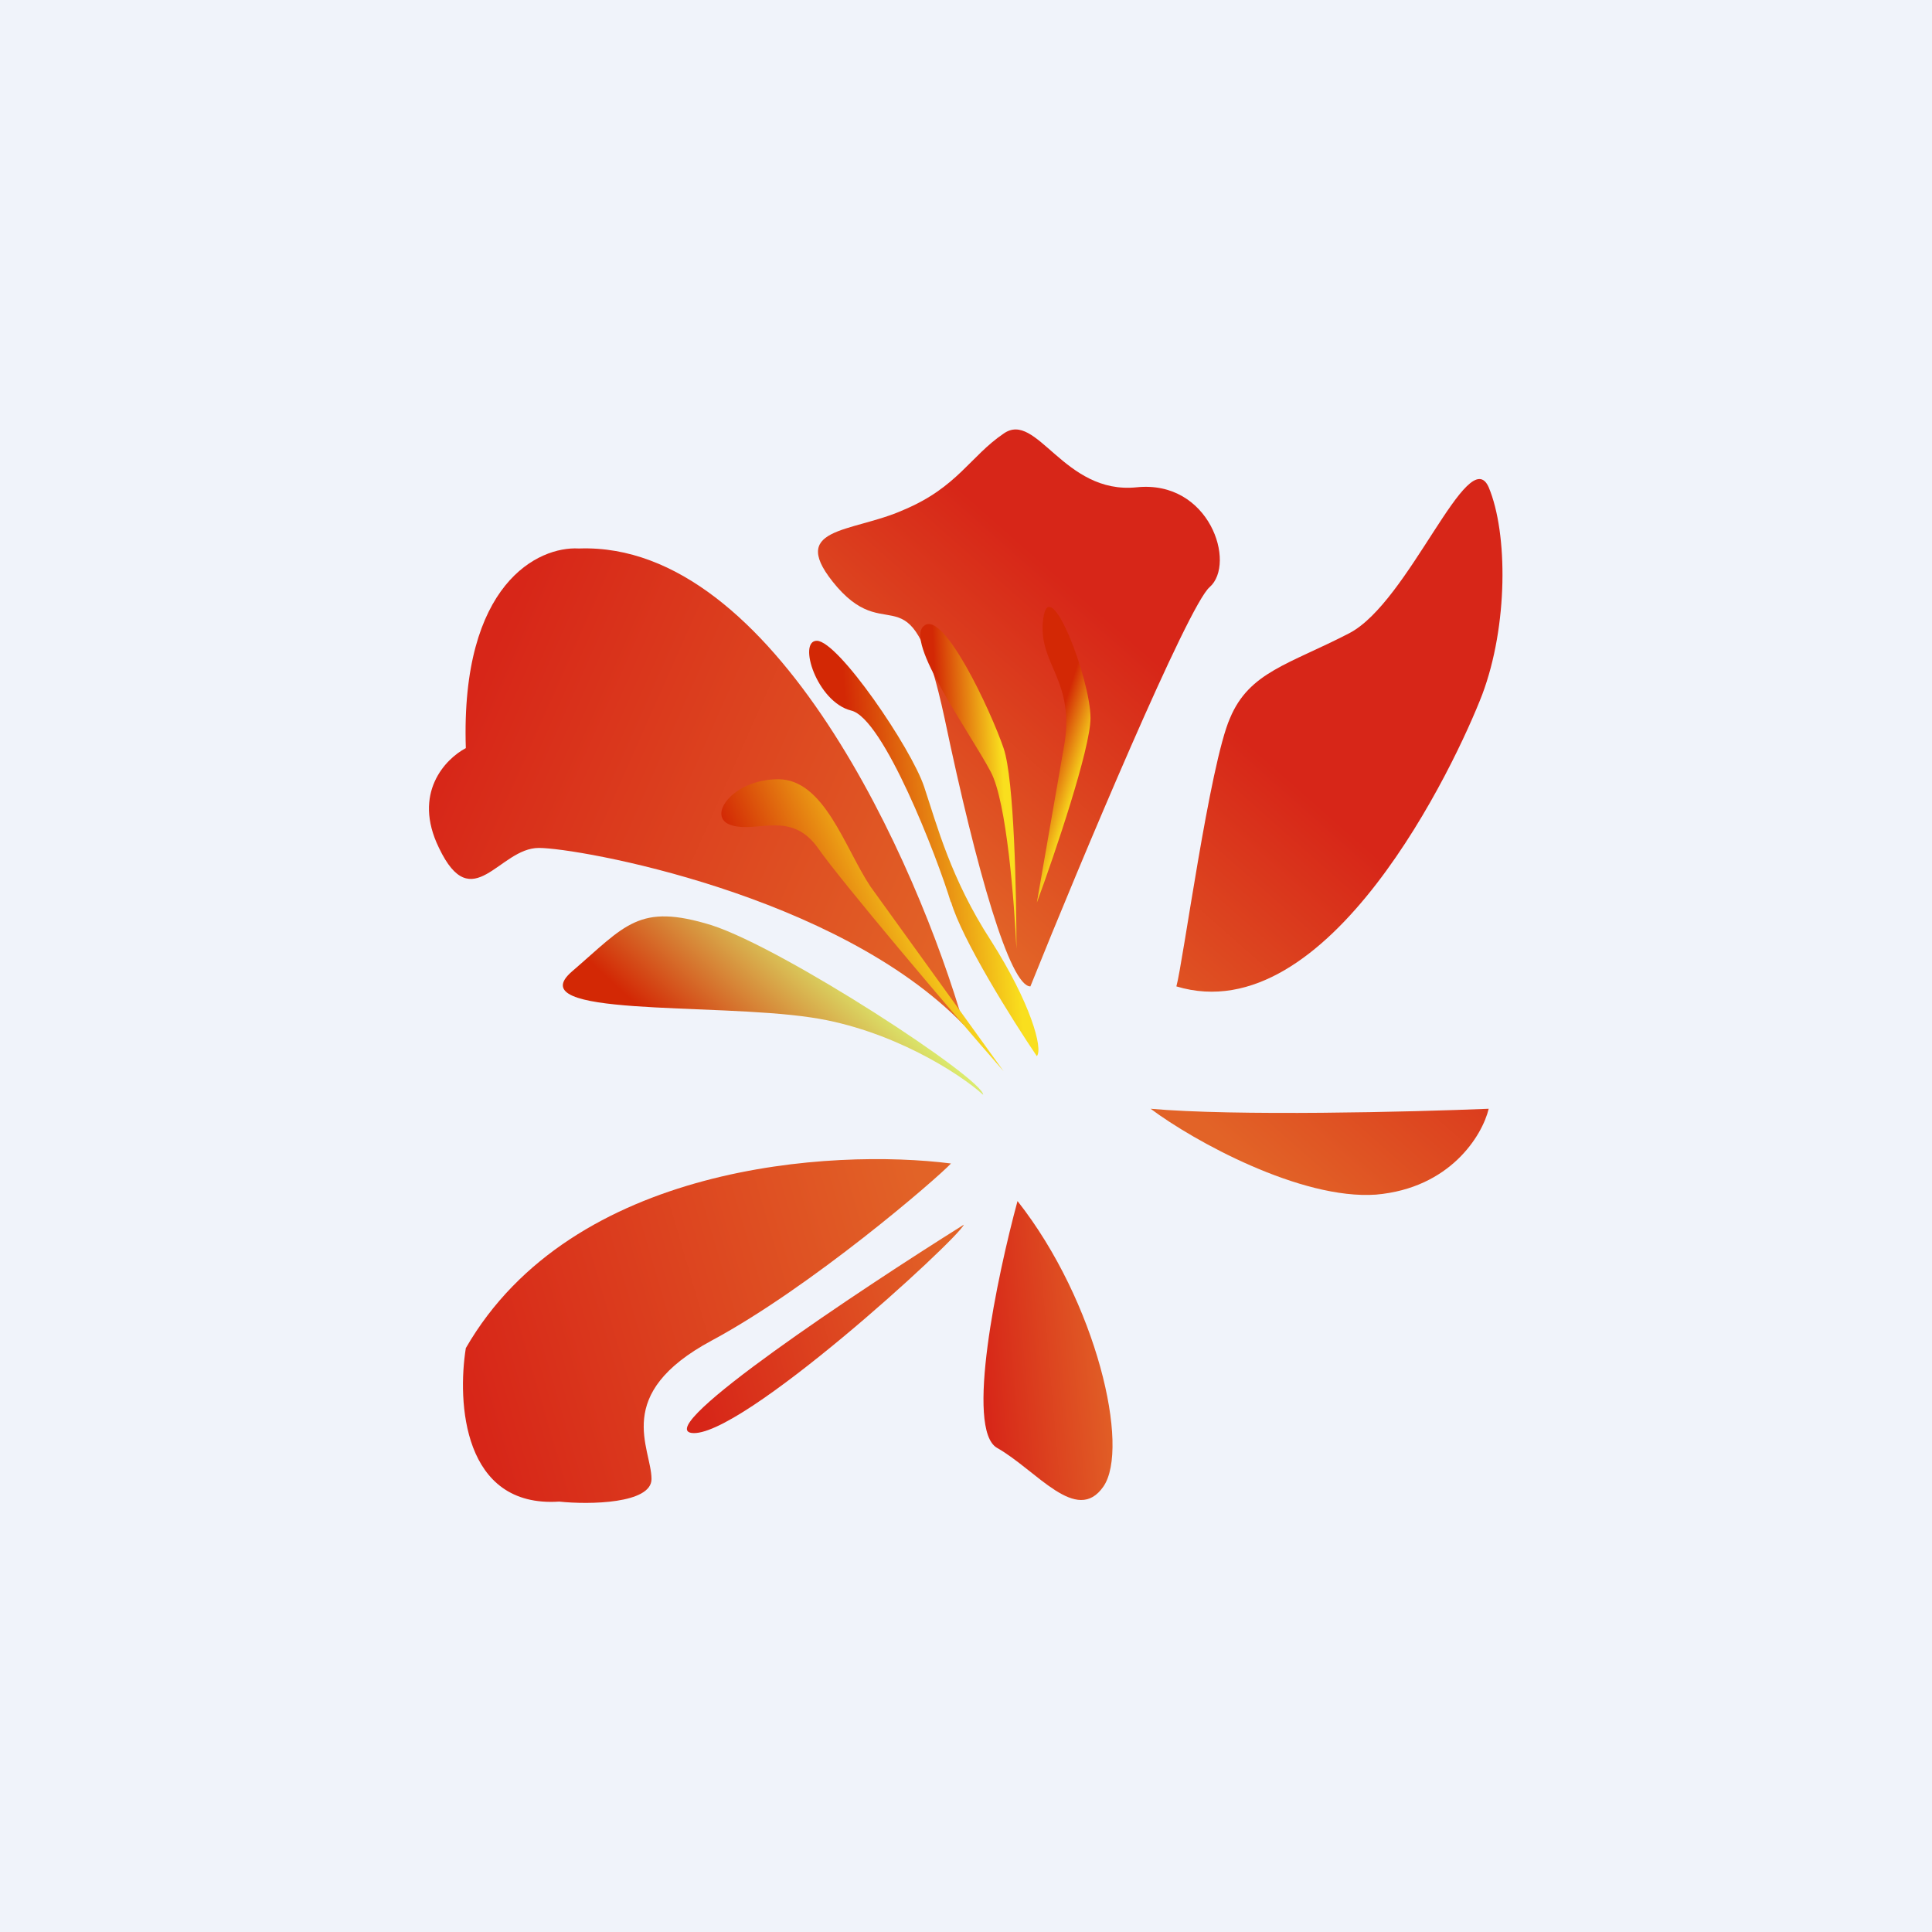 <!-- by TradingView --><svg width="18" height="18" viewBox="0 0 18 18" xmlns="http://www.w3.org/2000/svg"><path fill="#F0F3FA" d="M0 0h18v18H0z"/><path d="M5.4 5.11c1.82-.06 3.15 2.94 3.58 4.44C7.8 8.33 5.39 7.9 5.02 7.9c-.37 0-.62.65-.93 0-.25-.51.06-.83.25-.93-.05-1.54.68-1.88 1.05-1.86Z" fill="url(#a)"/><path d="M4.34 12.56c.99-1.72 3.42-1.86 4.52-1.72-.13.14-1.3 1.15-2.23 1.65-.93.5-.56 1-.56 1.29 0 .23-.58.24-.86.21-.9.06-.95-.93-.87-1.43Z" fill="url(#b)"/><path d="M9.29 13.49c-.3-.17 0-1.6.19-2.3.74.94 1.05 2.3.8 2.66-.25.36-.62-.15-.99-.36Z" fill="url(#c)"/><path d="M8.98 11.41c-.99.62-2.88 1.88-2.54 1.94.44.07 2.48-1.8 2.54-1.94Z" fill="url(#d)"/><path d="M12.82 11.13c-.7.05-1.7-.5-2.1-.8.78.07 2.43.03 3.15 0-.06.25-.36.74-1.05.8Z" fill="url(#e)"/><path d="M11.27 5.47c-.2.17-1.2 2.55-1.67 3.72-.19 0-.5-1.07-.8-2.5-.31-1.44-.5-.65-1-1.22-.49-.57.13-.5.62-.72.5-.21.62-.5.93-.71.31-.22.56.57 1.24.5.68-.07.93.71.68.93Z" fill="url(#f)"/><path d="M11.46 6.69c-.19.43-.44 2.29-.5 2.5 1.42.43 2.6-2.07 2.85-2.72.24-.64.24-1.5.06-1.93-.19-.43-.74 1.07-1.3 1.36-.56.29-.93.36-1.11.79Z" fill="url(#g)"/><path d="M7.56 9.48c.74.11 1.38.52 1.6.72 0-.15-1.85-1.36-2.53-1.58-.68-.21-.8 0-1.3.43s1.3.29 2.23.43Z" fill="url(#h)"/><path d="m8.11 8.26 1.24 1.72c-.5-.57-1.53-1.79-1.73-2.08-.25-.35-.56-.14-.8-.21-.25-.07 0-.43.43-.43s.62.64.86 1Z" fill="url(#i)"/><path d="M8.86 8.4c.1.35.57 1.1.8 1.44.06-.07-.06-.5-.43-1.08-.37-.57-.5-1.07-.62-1.43-.12-.36-.8-1.36-1-1.36-.18 0 0 .57.32.65.3.07.8 1.36.93 1.79Z" fill="url(#j)"/><path d="M9.23 7.19c.15.28.22 1.22.24 1.65 0-.5-.02-1.58-.12-1.87-.12-.35-.56-1.29-.74-1.14-.19.14.43 1 .62 1.36Z" fill="url(#k)"/><path d="M10.16 6.69c0 .28-.33 1.26-.5 1.72l.25-1.44c.12-.64-.25-.78-.19-1.21.06-.43.44.57.44.93Z" fill="url(#l)"/><defs><linearGradient id="a" x1="4.4" y1="6.47" x2="8.97" y2="8.5" gradientUnits="userSpaceOnUse"><stop stop-color="#D72618"/><stop offset="1" stop-color="#E26327"/></linearGradient><linearGradient id="b" x1="4.53" y1="13.56" x2="8.94" y2="12.27" gradientUnits="userSpaceOnUse"><stop stop-color="#D72618"/><stop offset="1" stop-color="#E26327"/></linearGradient><linearGradient id="c" x1="9.22" y1="13.59" x2="10.48" y2="13.48" gradientUnits="userSpaceOnUse"><stop stop-color="#D72618"/><stop offset="1" stop-color="#E26327"/></linearGradient><linearGradient id="d" x1="6.52" y1="13.08" x2="9.05" y2="12.39" gradientUnits="userSpaceOnUse"><stop stop-color="#D72618"/><stop offset="1" stop-color="#E26327"/></linearGradient><linearGradient id="e" x1="14.05" y1="9.05" x2="12.11" y2="11.25" gradientUnits="userSpaceOnUse"><stop stop-color="#D72618"/><stop offset="1" stop-color="#E26327"/></linearGradient><linearGradient id="f" x1="14.05" y1="9.05" x2="12.11" y2="11.25" gradientUnits="userSpaceOnUse"><stop stop-color="#D72618"/><stop offset="1" stop-color="#E26327"/></linearGradient><linearGradient id="g" x1="14.05" y1="9.05" x2="12.11" y2="11.25" gradientUnits="userSpaceOnUse"><stop stop-color="#D72618"/><stop offset="1" stop-color="#E26327"/></linearGradient><linearGradient id="h" x1="9.1" y1="10.05" x2="7.98" y2="11.26" gradientUnits="userSpaceOnUse"><stop stop-color="#DBF271"/><stop offset="1" stop-color="#D32805"/></linearGradient><linearGradient id="i" x1="9.23" y1="9.69" x2="7.91" y2="10.28" gradientUnits="userSpaceOnUse"><stop stop-color="#F9DF1E"/><stop offset="1" stop-color="#D32805"/></linearGradient><linearGradient id="j" x1="9.54" y1="9.62" x2="8.15" y2="9.74" gradientUnits="userSpaceOnUse"><stop stop-color="#F9DF1E"/><stop offset="1" stop-color="#D32805"/></linearGradient><linearGradient id="k" x1="9.42" y1="8.67" x2="8.83" y2="8.7" gradientUnits="userSpaceOnUse"><stop stop-color="#F9DF1E"/><stop offset="1" stop-color="#D32805"/></linearGradient><linearGradient id="l" x1="9.72" y1="8.33" x2="9.38" y2="8.22" gradientUnits="userSpaceOnUse"><stop stop-color="#F9DF1E"/><stop offset="1" stop-color="#D32805"/></linearGradient></defs></svg>